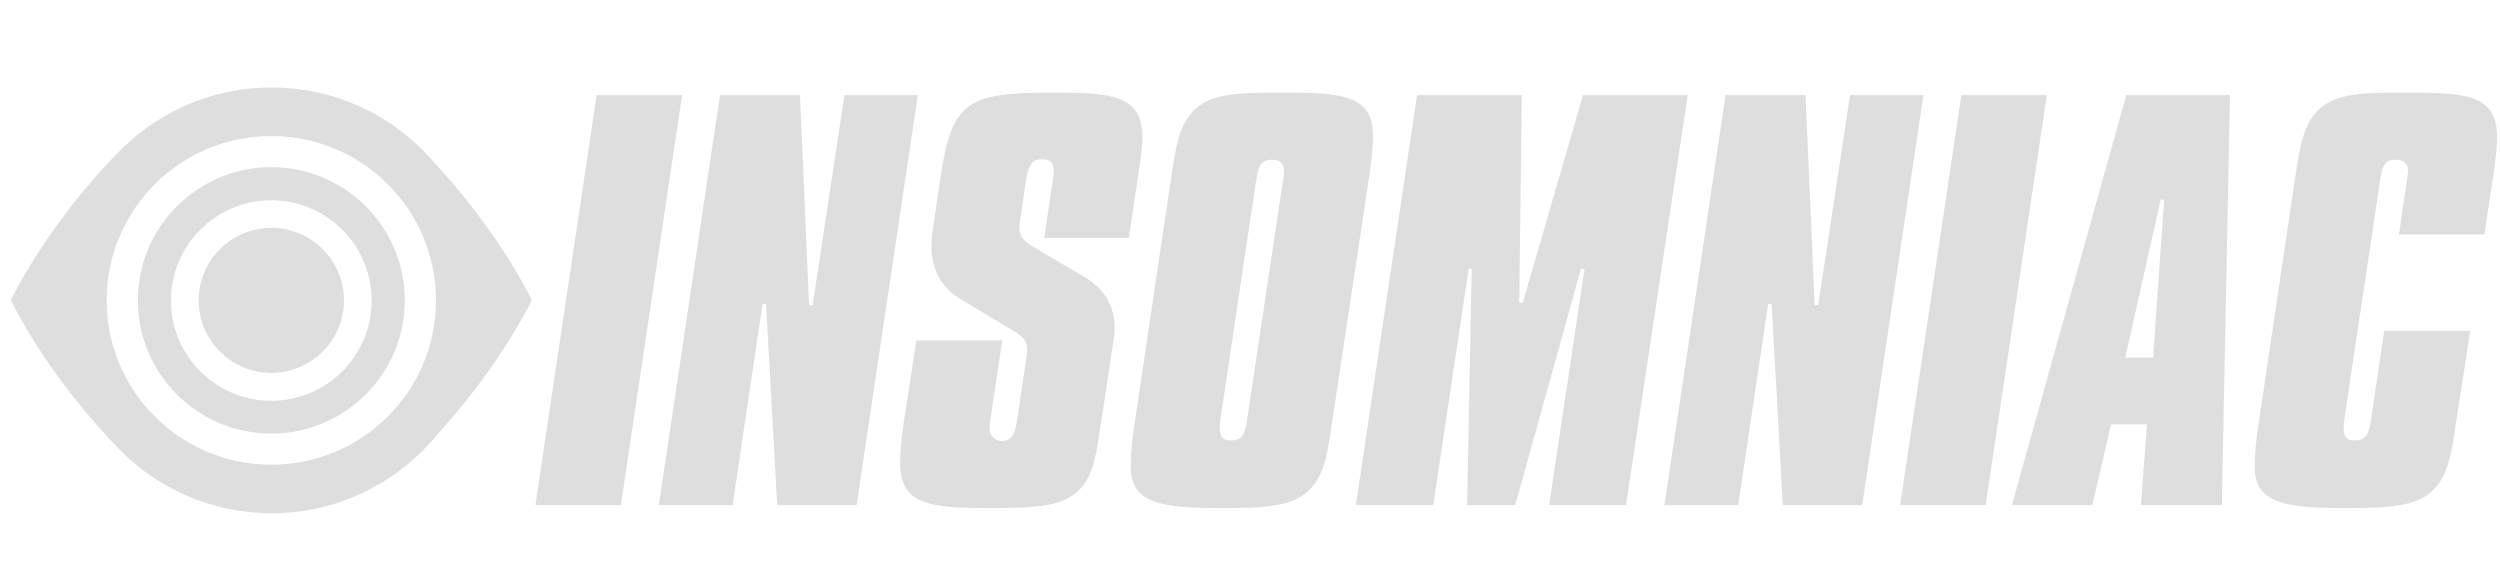 <?xml version="1.0" encoding="UTF-8"?>
<svg width="132px" height="31px" viewBox="0 0 132 31" version="1.1" xmlns="http://www.w3.org/2000/svg" xmlns:xlink="http://www.w3.org/1999/xlink">
    <title>insomniac-logo</title>
    <g id="New-Version-Final" stroke="none" stroke-width="1" fill="none" fill-rule="evenodd">
        <g id="insomniac-logo">
            <rect id="Rectangle-Copy-24" fill-opacity="0" fill="#707580" x="0" y="0" width="132" height="31"></rect>
            <g id="Group-5" transform="translate(0.567, 4.619)" fill="#DEDEDE">
                <path d="M131.063,4.749 C131.196,3.869 131.277,3.15 131.277,2.617 C131.277,0.404 129.728,0.271 126.522,0.271 C124.145,0.271 122.675,0.297 121.768,1.257 C121.046,2.03 120.86,3.15 120.619,4.749 L118.696,17.677 C118.535,18.69 118.482,19.49 118.482,20.05 C118.482,21.969 120.138,22.209 123.237,22.209 C125.587,22.209 127.029,22.129 127.911,21.25 C128.712,20.449 128.873,19.303 129.113,17.677 L129.862,12.852 L125.32,12.852 L124.626,17.544 C124.519,18.237 124.386,18.637 123.771,18.637 C123.343,18.637 123.183,18.45 123.183,17.997 C123.183,17.89 123.183,17.731 123.21,17.544 L125.106,4.882 C125.213,4.215 125.32,3.816 125.908,3.816 C126.389,3.816 126.576,4.002 126.576,4.456 C126.576,4.483 126.549,4.616 126.522,4.882 L126.095,7.761 L130.609,7.761 L131.063,4.749 Z M113.515,5.922 L113.702,5.922 L113.114,14.265 L111.646,14.265 L113.515,5.922 Z M111.699,0.404 L105.663,22.049 L109.91,22.049 L110.898,17.784 L112.795,17.784 L112.473,22.049 L116.747,22.049 L117.174,0.404 L111.699,0.404 Z M102.992,0.404 L99.76,22.049 L104.274,22.049 L107.507,0.404 L102.992,0.404 Z M90.546,0.404 L87.314,22.049 L91.213,22.049 L92.79,11.44 L92.977,11.44 L93.565,22.049 L97.758,22.049 L100.99,0.404 L97.118,0.404 L95.434,11.493 L95.247,11.493 L94.766,0.404 L90.546,0.404 Z M74.254,0.404 L71.022,22.049 L75.109,22.049 L76.979,9.574 L77.139,9.574 L76.898,22.049 L79.436,22.049 L82.909,9.574 L83.096,9.574 L81.226,22.049 L85.286,22.049 L88.545,0.404 L83.016,0.404 L79.837,11.359 L79.649,11.359 L79.783,0.404 L74.254,0.404 Z M67.177,4.882 L65.28,17.544 C65.174,18.264 65.04,18.637 64.426,18.637 C63.998,18.637 63.839,18.45 63.839,17.997 C63.839,17.864 63.839,17.731 63.865,17.544 L65.761,4.882 C65.868,4.215 65.975,3.816 66.563,3.816 C67.044,3.816 67.231,4.002 67.231,4.456 C67.231,4.483 67.231,4.616 67.177,4.882 L67.177,4.882 Z M71.718,4.749 C71.852,3.843 71.932,3.15 71.932,2.617 C71.932,0.404 70.382,0.271 67.177,0.271 C64.827,0.271 63.331,0.297 62.423,1.257 C61.675,2.03 61.514,3.177 61.274,4.749 L59.351,17.677 C59.191,18.69 59.137,19.49 59.137,20.05 C59.137,21.969 60.794,22.209 63.891,22.209 C66.242,22.209 67.685,22.129 68.566,21.25 C69.394,20.423 69.527,19.277 69.768,17.677 L71.718,4.749 Z M59.513,4.723 C59.619,3.976 59.753,3.283 59.753,2.67 C59.753,0.404 58.204,0.271 54.971,0.271 C50.538,0.271 49.683,0.724 49.095,4.723 L48.721,7.255 C48.668,7.602 48.614,7.974 48.614,8.374 C48.614,9.6 49.122,10.534 50.11,11.147 L52.942,12.852 C53.609,13.252 53.662,13.492 53.662,13.892 C53.662,14.026 53.636,14.185 53.609,14.372 L53.129,17.597 C53.017,18.321 52.847,18.695 52.254,18.661 C51.93,18.643 51.686,18.348 51.686,18.024 C51.686,17.837 51.686,17.704 51.713,17.597 L52.354,13.359 L47.814,13.359 L47.145,17.731 C46.985,18.77 46.958,19.463 46.958,19.81 C46.958,22.022 48.453,22.209 51.739,22.209 C54.143,22.209 55.613,22.129 56.467,21.196 C57.215,20.397 57.322,19.25 57.562,17.731 L58.177,13.679 C58.23,13.359 58.284,13.039 58.284,12.693 C58.284,11.52 57.723,10.587 56.601,9.947 L54.01,8.428 C53.422,8.081 53.262,7.814 53.262,7.441 C53.262,7.202 53.289,7.015 53.316,6.909 L53.609,4.856 C53.716,4.19 53.903,3.789 54.437,3.789 C54.892,3.789 55.078,3.976 55.078,4.429 C55.078,4.429 55.078,4.562 55.025,4.856 L54.571,7.947 L59.032,7.947 L59.513,4.723 Z M37.451,0.404 L34.219,22.049 L38.118,22.049 L39.694,11.44 L39.881,11.44 L40.469,22.049 L44.662,22.049 L47.895,0.404 L44.021,0.404 L42.339,11.493 L42.152,11.493 L41.671,0.404 L37.451,0.404 Z M30.934,0.404 L27.702,22.049 L32.216,22.049 L35.448,0.404 L30.934,0.404 Z M13.759,19.917 C8.956,19.917 5.064,16.033 5.064,11.24 C5.064,6.449 8.956,2.564 13.759,2.564 C18.56,2.564 22.453,6.449 22.453,11.24 C22.453,16.033 18.56,19.917 13.759,19.917 L13.759,19.917 Z M22.821,4.466 C22.615,4.235 22.017,3.579 21.864,3.421 C19.817,1.312 16.951,0 13.777,0 C10.767,0 8.033,1.178 6.013,3.098 C5.834,3.268 5.37,3.732 5.141,3.978 C4.227,4.955 1.77,7.742 0,11.227 C1.653,14.483 3.903,17.127 4.937,18.257 C5.126,18.463 5.663,19.037 5.816,19.19 C7.854,21.223 10.668,22.481 13.777,22.481 C17.13,22.481 20.14,21.017 22.204,18.696 C22.318,18.567 22.82,17.992 22.988,17.801 C24.131,16.5 26.057,14.102 27.516,11.227 C25.983,8.206 23.935,5.713 22.821,4.466 L22.821,4.466 Z" id="Fill-196"></path>
                <path d="M13.758,7.411 C11.643,7.411 9.922,9.129 9.922,11.24 C9.922,13.352 11.643,15.069 13.758,15.069 C15.874,15.069 17.595,13.352 17.595,11.24 C17.595,9.129 15.874,7.411 13.758,7.411" id="Fill-198"></path>
                <path d="M8.462,11.267 C8.467,14.177 10.841,16.543 13.758,16.543 C16.675,16.543 19.049,14.178 19.054,11.269 L19.054,11.249 C19.054,11.243 19.054,11.237 19.054,11.232 C19.049,8.322 16.676,5.955 13.758,5.955 C10.842,5.955 8.468,8.32 8.462,11.23 L8.463,11.249 C8.463,11.255 8.462,11.261 8.462,11.267 M13.758,18.275 C9.872,18.275 6.71,15.119 6.71,11.24 C6.71,7.362 9.872,4.206 13.758,4.206 C17.645,4.206 20.807,7.362 20.807,11.24 C20.807,15.119 17.645,18.275 13.758,18.275" id="Fill-200"></path>
            </g>
        </g>
    </g>
</svg>